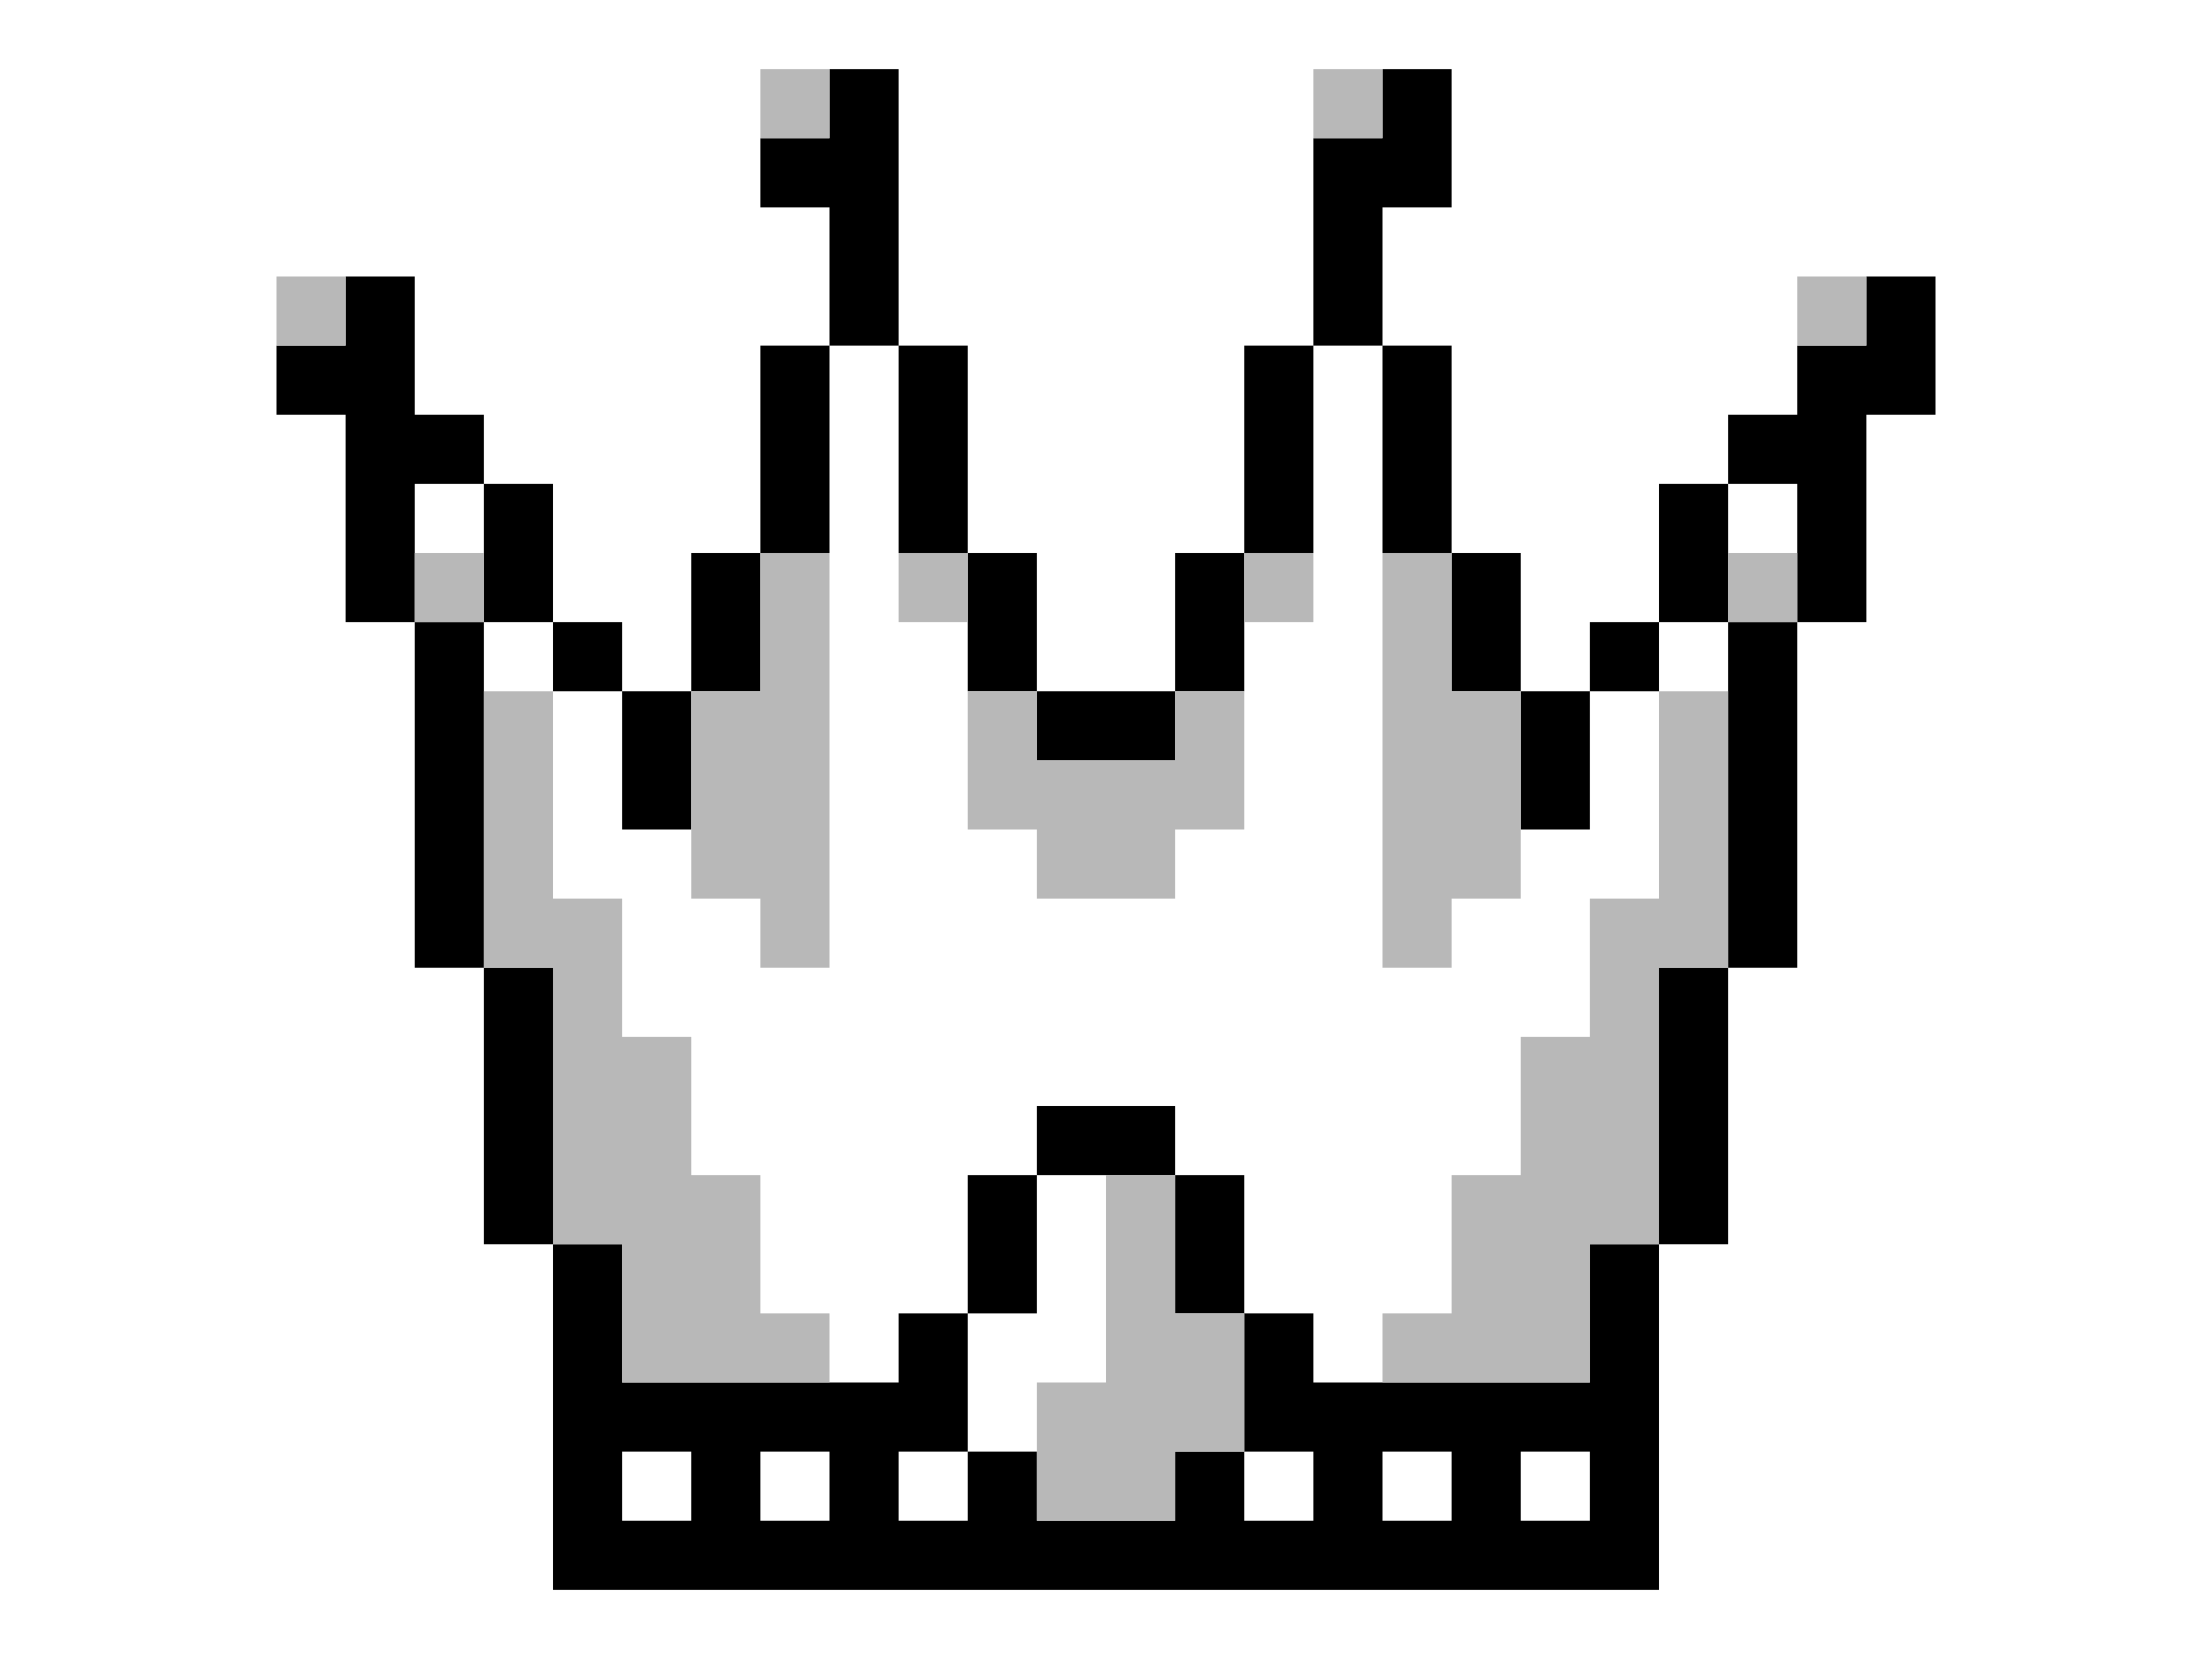 <svg height="24" viewBox="0 0 32 24" width="32" xmlns="http://www.w3.org/2000/svg"><g fill="none" fill-rule="evenodd"><path d="m11 8v-3h1v3zm2 0v-3h1v3zm5 0v-3h1v3zm2 0v-3h1v3zm-8-5h-1v-1h1v-1h1v4h-1zm-3 9v-2h1v2zm8 7v-2h1v2zm-3 0v-2h1v2zm8-7v-2h1v2zm-14-3h1v1h-1zm15 0h1v1h-1zm-16 0v-2h1v2zm17 0v-2h1v2zm-18 5v-5h1v5zm19 0v-5h1v5zm-18 0h1v4h-1zm17 0h1v4h-1zm-14-4v-2h1v2zm4 0v-2h1v2zm3 0v-2h1v2zm4 0v-2h1v2zm-6 0h2v1h-2zm0 7v-1h2v1zm10-11h1v-1h1v-1h1v2h-1v3h-1v-2h-1zm-21-1h1v-1h1v2h1v1h-1v2h-1v-3h-1zm4 13h1v2h4v-1h1v2h1v1h2v-1h1v-2h1v1h4v-2h1v5h-16zm11-13v-3h1v-1h1v2h-1v2zm-10 16v1h1v-1zm2 0v1h1v-1zm2 0v1h1v-1zm5 0v1h1v-1zm2 0v1h1v-1zm2 0v1h1v-1z" fill="#000"/><path d="m15 22v-2h1v-3h1v2h1v2h-1v1zm5-2v-1h1v-2h1v-2h1v-2h1v-3h1v4h-1v4h-1v2zm5-11v-1h1v1zm-5-1h1v2h1v3h-1v1h-1zm-1-7h1v1h-1zm7 4v-1h1v1zm-8 4v-1h1v1zm0 1v2h-1v1h-2v-1h-1v-2h1v1h2v-1zm-5-2h1v1h-1zm-2-7h1v1h-1zm1 7v6h-1v-1h-1v-3h1v-2zm-6 0h1v1h-1zm-2-3v-1h1v1zm3 5h1v3h1v2h1v2h1v2h1v1h-3v-2h-1v-4h-1z" fill="#b8b8b8"/></g></svg>